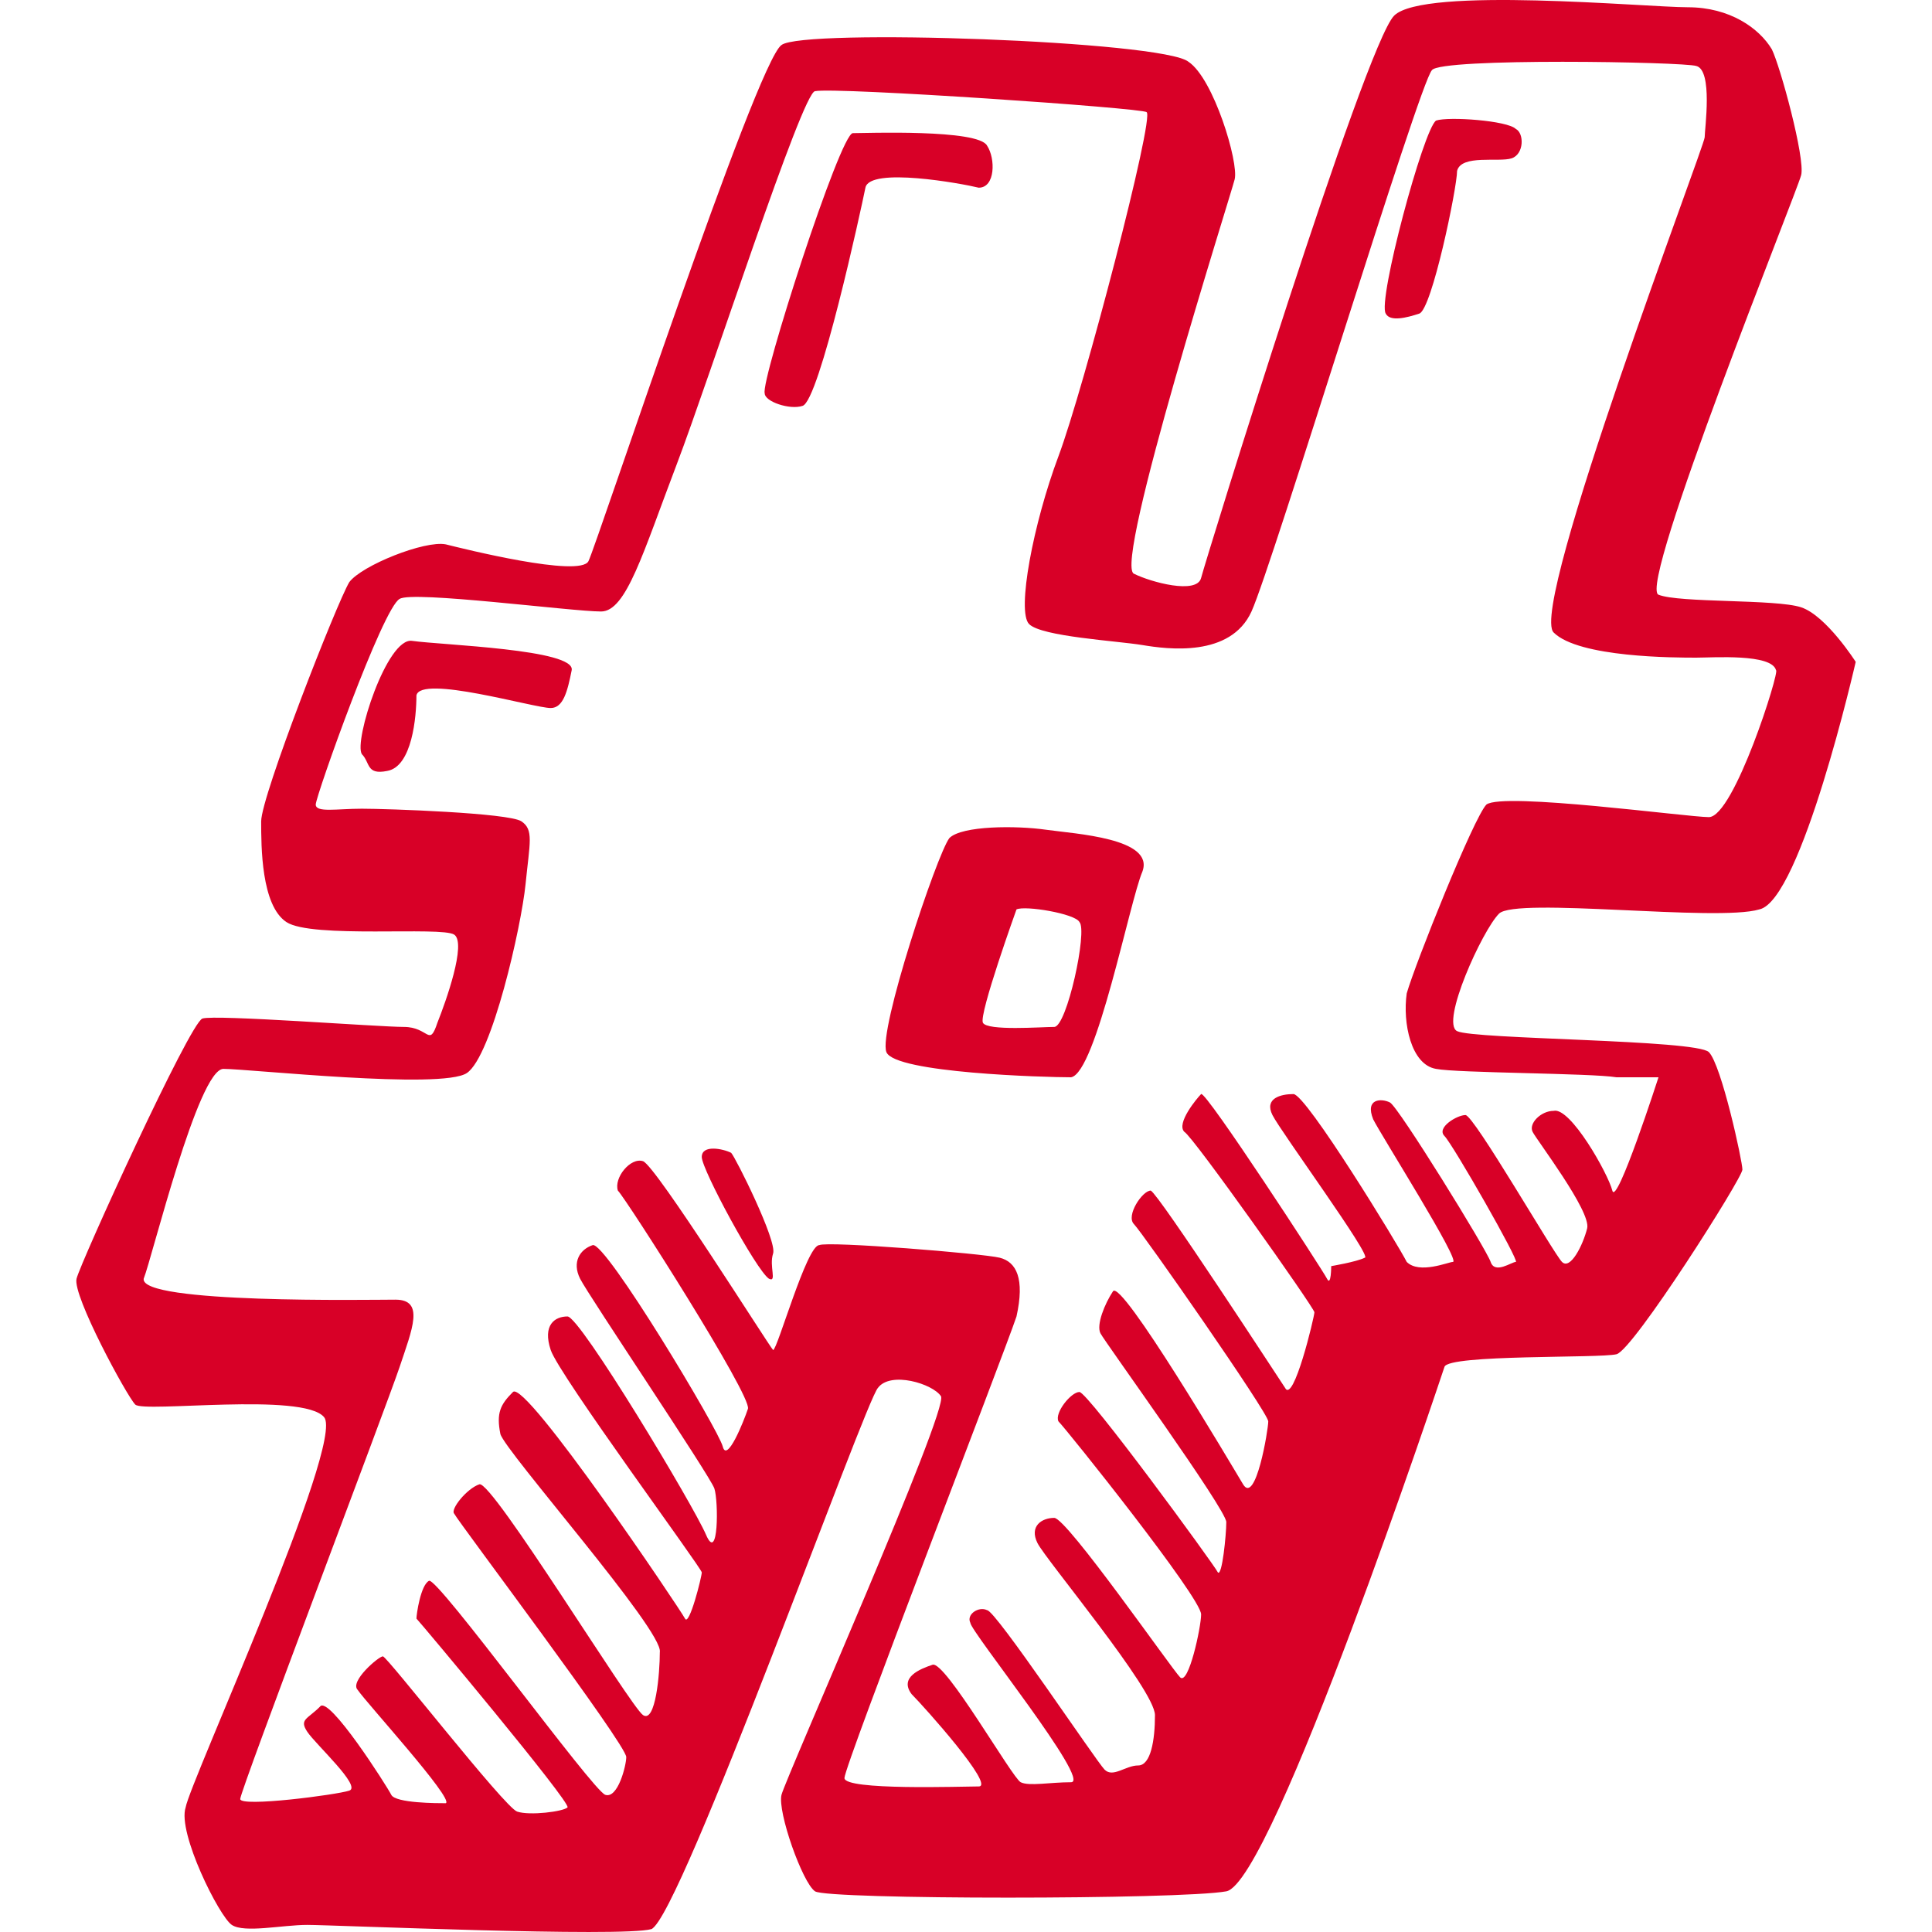 <?xml version="1.0" encoding="iso-8859-1"?>
<!-- Generator: Adobe Illustrator 18.1.1, SVG Export Plug-In . SVG Version: 6.00 Build 0)  -->
<svg xmlns="http://www.w3.org/2000/svg" xmlns:xlink="http://www.w3.org/1999/xlink" version="1.1" id="Capa_1" x="0px" y="0px" viewBox="0 0 46.042 46.042" style="enable-background:new 0 0 46.042 46.042;" xml:space="preserve" width="512px" height="512px">
<path id="hashtag" d="M42.924,14.473c-0.6-0.2-2.9-0.1-3.4-0.3s3.3-9.6,3.4-10s-0.5-2.6-0.7-3c-0.3-0.5-1-1-2-1s-6.3-0.5-7,0.2  s-4.5,13-4.6,13.4s-1.2,0.1-1.6-0.1c-0.5-0.2,2.3-9,2.4-9.4s-0.5-2.4-1.1-2.8c-0.6-0.5-9.2-0.8-9.7-0.4c-0.6,0.4-4.4,11.9-4.6,12.3  c-0.2,0.4-3-0.3-3.4-0.4c-0.5-0.1-2,0.5-2.3,0.9c-0.3,0.5-2.1,5.1-2.1,5.7c0,0.6,0,2,0.6,2.4s3.7,0.1,4,0.3s-0.2,1.6-0.4,2.1  c-0.2,0.6-0.2,0.1-0.8,0.1s-4.5-0.3-4.8-0.2s-2.9,5.8-3,6.2s1.2,2.8,1.4,3s4-0.3,4.5,0.3s-3.2,8.7-3.3,9.3c-0.2,0.6,0.8,2.6,1.1,2.8  s1.2,0,1.8,0s7.5,0.3,8.2,0.1c0.7-0.3,5.1-12.6,5.4-12.9c0.3-0.4,1.3-0.1,1.5,0.2s-3.7,9.1-3.8,9.5s0.5,2.1,0.8,2.3s8.7,0.2,9.8,0  s5.1-12.2,5.2-12.5s3.7-0.2,4.1-0.3s3-4.2,3-4.4s-0.5-2.5-0.8-2.8s-5.6-0.3-6-0.5s0.6-2.4,1-2.8s5.2,0.2,6.2-0.1  c1-0.2,2.3-5.9,2.3-5.9S43.524,14.673,42.924,14.473z M40.724,19.473c-0.5,0-4.9-0.6-5.3-0.3c-0.3,0.3-1.7,3.8-1.9,4.5  c-0.1,0.7,0.1,1.7,0.7,1.8c0.5,0.1,3.7,0.1,4.3,0.2c0.6,0,1,0,1,0s-1,3.1-1.1,2.7c-0.1-0.4-1-2-1.4-1.9c-0.3,0-0.6,0.3-0.5,0.5  s1.4,1.9,1.3,2.3s-0.4,1-0.6,0.8s-2.1-3.5-2.3-3.5s-0.7,0.3-0.5,0.5s1.8,3,1.7,3c-0.1,0-0.5,0.3-0.6,0s-2.2-3.7-2.4-3.8  s-0.6-0.1-0.4,0.4c0.2,0.4,2.1,3.4,1.9,3.4c-0.1,0-0.8,0.3-1.1,0c-0.2-0.4-2.4-4-2.7-4c-0.3,0-0.7,0.1-0.5,0.5s2.4,3.4,2.2,3.4  c-0.2,0.1-0.8,0.2-0.8,0.2s0,0.5-0.1,0.3s-2.9-4.5-3-4.4s-0.6,0.7-0.4,0.9c0.2,0.1,3.1,4.2,3.1,4.3s-0.5,2.2-0.7,1.8  c-0.2-0.3-3-4.6-3.2-4.7c-0.2,0-0.6,0.6-0.4,0.8s3.2,4.5,3.2,4.7s-0.3,2-0.6,1.5c-0.3-0.5-2.9-4.9-3.1-4.6s-0.4,0.8-0.3,1  s3,4.2,3,4.5s-0.1,1.3-0.2,1.2c-0.1-0.2-3.1-4.3-3.3-4.3s-0.6,0.5-0.5,0.7c0.2,0.2,3.4,4.2,3.4,4.6c0,0.3-0.3,1.7-0.5,1.5  s-2.7-3.8-3-3.8s-0.6,0.2-0.4,0.6c0.2,0.4,2.8,3.5,2.8,4.1s-0.1,1.2-0.4,1.2s-0.6,0.3-0.8,0.1s-2.6-3.8-2.8-3.8  c-0.2-0.1-0.5,0.1-0.4,0.3c0,0.2,2.9,3.8,2.4,3.8s-1,0.1-1.2,0s-1.8-2.9-2.1-2.8c-0.3,0.1-0.8,0.3-0.5,0.7c0.3,0.3,2,2.2,1.6,2.2  s-3.2,0.1-3.2-0.2s3.8-10.1,4.1-11c0.2-0.9,0-1.3-0.4-1.4s-4.1-0.4-4.3-0.3c-0.3,0-1,2.5-1.1,2.5c-0.1-0.1-2.8-4.4-3.1-4.5  c-0.3-0.1-0.7,0.4-0.6,0.7c0.2,0.2,3.2,4.9,3.1,5.2s-0.5,1.3-0.6,0.9c-0.1-0.4-2.8-4.9-3.1-4.8c-0.3,0.1-0.5,0.4-0.3,0.8  c0.2,0.4,3.1,4.7,3.2,5s0.1,1.8-0.2,1.1c-0.3-0.7-3-5.2-3.3-5.2s-0.6,0.2-0.4,0.8s3.6,5.2,3.6,5.3s-0.3,1.3-0.4,1.1  s-3.8-5.7-4.1-5.4c-0.3,0.3-0.4,0.5-0.3,1c0.1,0.4,3.9,4.7,3.8,5.2c0,0.5-0.1,1.7-0.4,1.5s-3.6-5.6-3.9-5.5s-0.7,0.6-0.6,0.7  c0.1,0.2,4.1,5.5,4.1,5.8c0,0.2-0.2,1-0.5,0.9s-4-5.2-4.2-5.1c-0.2,0.1-0.3,0.8-0.3,0.9c0.1,0.1,3.7,4.4,3.6,4.5s-0.9,0.2-1.2,0.1  s-3.1-3.7-3.2-3.7s-0.8,0.6-0.6,0.8c0.2,0.3,2.3,2.6,2.1,2.7c-0.2,0-1.2,0-1.3-0.2s-1.5-2.4-1.7-2.1c-0.3,0.3-0.5,0.3-0.3,0.6  s1.3,1.3,1,1.4c-0.3,0.1-2.6,0.4-2.6,0.2s3.5-9.4,3.8-10.3c0.3-0.9,0.6-1.6-0.1-1.6c-0.6,0-6.1,0.1-6-0.5c0.2-0.5,1.3-5,1.9-5  s5.2,0.5,5.8,0.1c0.6-0.4,1.3-3.5,1.4-4.5s0.2-1.3-0.1-1.5c-0.3-0.2-3.2-0.3-3.8-0.3c-0.6,0-1.1,0.1-1.1-0.1s1.6-4.7,2-4.9  c0.3-0.2,4.1,0.3,4.8,0.3c0.6,0,1-1.4,1.8-3.5c0.8-2.1,3-8.9,3.3-8.9c0.5-0.1,7.8,0.4,7.9,0.5c0.2,0.1-1.5,6.6-2.1,8.2s-1,3.7-0.7,4  s2.1,0.4,2.7,0.5s2.1,0.3,2.6-0.8s4-12.6,4.3-12.9c0.2-0.3,6-0.2,6.3-0.1c0.4,0.1,0.2,1.5,0.2,1.7s-4.2,11.2-3.6,11.8  s2.9,0.6,3.4,0.6c0.4,0,1.8-0.1,1.9,0.3C42.424,15.973,41.324,19.473,40.724,19.473z M24.924,19.773c-0.7-0.1-2-0.1-2.3,0.2  c-0.3,0.4-1.7,4.6-1.5,5.1s3.8,0.6,4.4,0.6c0.6-0.1,1.4-4.2,1.7-4.9C27.524,19.973,25.624,19.873,24.924,19.773z M25.124,24.473  c-0.3,0-1.6,0.1-1.7-0.1s0.8-2.7,0.8-2.7c0.2-0.1,1.4,0.1,1.5,0.3C25.924,22.173,25.424,24.473,25.124,24.473z M18.424,29.873  c0.1-0.3-0.9-2.3-1-2.4c-0.2-0.1-0.7-0.2-0.7,0.1s1.3,2.7,1.6,2.9C18.524,30.573,18.324,30.173,18.424,29.873z M9.824,15.273  c-0.6-0.1-1.4,2.4-1.2,2.7c0.2,0.2,0.1,0.5,0.6,0.4c0.6-0.1,0.7-1.3,0.7-1.8c0.1-0.5,2.8,0.3,3.2,0.3c0.3,0,0.4-0.4,0.5-0.9  S10.524,15.373,9.824,15.273z M23.324,4.473c0.4,0,0.4-0.7,0.2-1c-0.2-0.4-2.9-0.3-3.2-0.3c-0.3,0-2.2,5.9-2.1,6.2  c0,0.2,0.6,0.4,0.9,0.3c0.4-0.1,1.4-4.7,1.5-5.2C20.724,3.973,22.924,4.373,23.324,4.473z M34.224,2.873c-0.3,0.2-1.4,4.3-1.2,4.6  c0.1,0.2,0.5,0.1,0.8,0s0.9-3,0.9-3.4c0.1-0.4,1-0.2,1.3-0.3s0.3-0.6,0.1-0.7C35.924,2.873,34.524,2.773,34.224,2.873z" fill="#D80027"/>
<g>
</g>
<g>
</g>
<g>
</g>
<g>
</g>
<g>
</g>
<g>
</g>
<g>
</g>
<g>
</g>
<g>
</g>
<g>
</g>
<g>
</g>
<g>
</g>
<g>
</g>
<g>
</g>
<g>
</g>
</svg>
